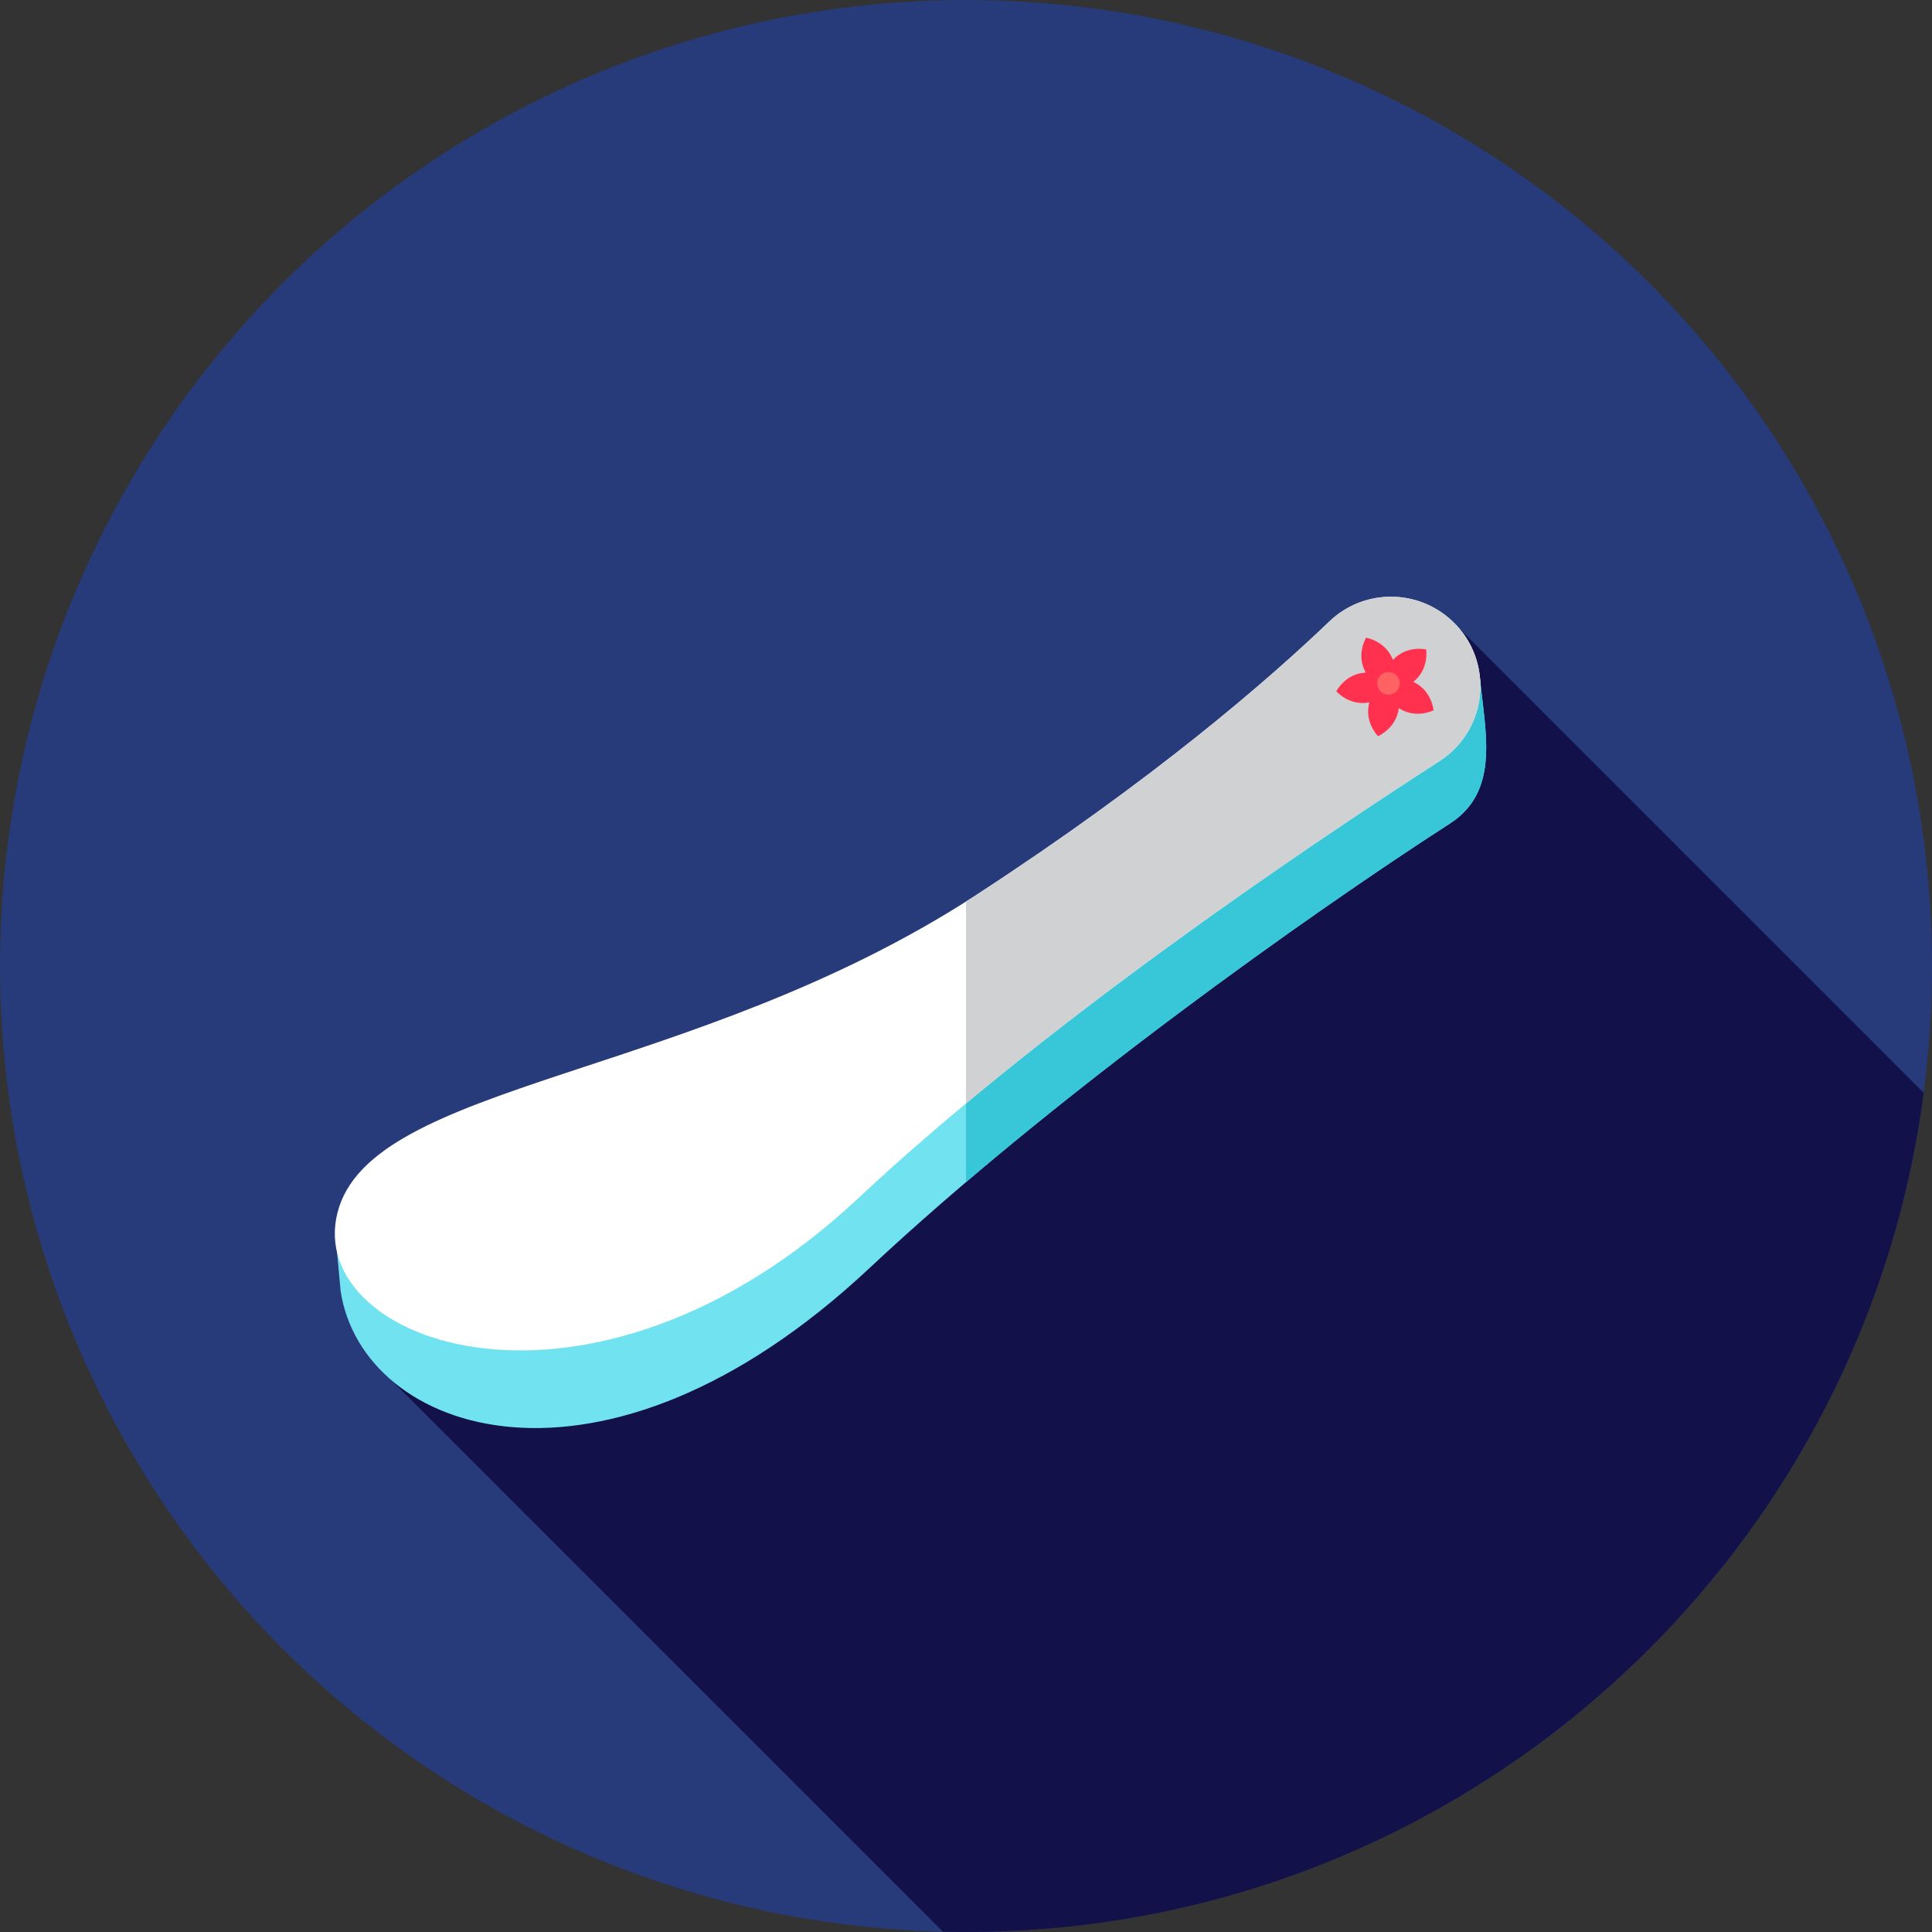 <?xml version="1.0" encoding="iso-8859-1"?>
<!-- Generator: Adobe Illustrator 19.0.0, SVG Export Plug-In . SVG Version: 6.00 Build 0)  -->
<svg version="1.1" id="Layer_1" xmlns="http://www.w3.org/2000/svg" xmlns:xlink="http://www.w3.org/1999/xlink" x="0px" y="0px"
	 viewBox="0 0 512 512" style="enable-background:new 0 0 512 512;" xml:space="preserve">
<rect x="0" y="0" width="512" height="512" fill="#333333" stroke="none"/>
<circle style="fill:#273B7A;" cx="256" cy="256" r="256"/>
<path style="fill:#121149;" d="M509.8,289.62L386.729,166.548l-133.875,98.949l-0.877-0.877L98.875,360.888l151.035,151.035
	c2.024,0.047,4.053,0.078,6.087,0.078C385.988,512,493.337,415.115,509.8,289.62z"/>
<path style="fill:#71E2EF;" d="M392.227,179.8c1.3,14.034,5.451,29.782-7.985,38.447c-37.3,24.054-104.927,72.023-153.84,117.832
	c-70.909,66.412-134.425,43.93-140.133,6.056l-1.322-14.283"/>
<path style="fill:#38C6D9;" d="M392.227,179.8L256,246.303v66.982c44.868-38.231,97.113-74.962,128.241-95.037
	C397.679,209.582,393.526,193.834,392.227,179.8z"/>
<path style="fill:#FFFFFF;" d="M383.76,163.609c12.3,10.216,11.161,29.427-2.276,38.091
	c-37.3,24.054-105.003,69.928-153.914,115.736c-70.909,66.412-147.03,38.771-138.13,3.915s93.787-35.014,169.417-84.263
	c46.904-30.542,77.2-56.839,93.448-72.407C360.981,156.37,374.517,155.932,383.76,163.609L383.76,163.609z"/>
<path style="fill:#D0D1D3;" d="M383.76,163.609L383.76,163.609c-9.244-7.677-22.78-7.239-31.456,1.074
	c-16.248,15.57-46.544,41.867-93.448,72.408c-0.952,0.619-1.903,1.226-2.858,1.829v53.508
	c44.237-36.85,95.008-71.073,125.485-90.727C394.923,193.036,396.06,173.825,383.76,163.609z"/>
<path style="fill:#FF314F;" d="M374.553,180.707c4.927,2.277,5.361,7.528,5.361,7.528s-4.684,2.405-9.219-0.576
	c-0.643,5.391-5.499,7.423-5.499,7.423s-3.734-3.712-2.3-8.947c-5.325,1.053-8.759-2.936-8.759-2.936s2.374-4.705,7.796-4.958
	c-2.648-4.739,0.084-9.244,0.084-9.244s5.201,0.809,7.12,5.887c3.689-3.982,8.813-2.772,8.813-2.772S378.79,177.314,374.553,180.707
	z"/>
<circle style="fill:#FF6262;" cx="367.968" cy="181.096" r="2.989"/>
<g>
</g>
<g>
</g>
<g>
</g>
<g>
</g>
<g>
</g>
<g>
</g>
<g>
</g>
<g>
</g>
<g>
</g>
<g>
</g>
<g>
</g>
<g>
</g>
<g>
</g>
<g>
</g>
<g>
</g>
</svg>
